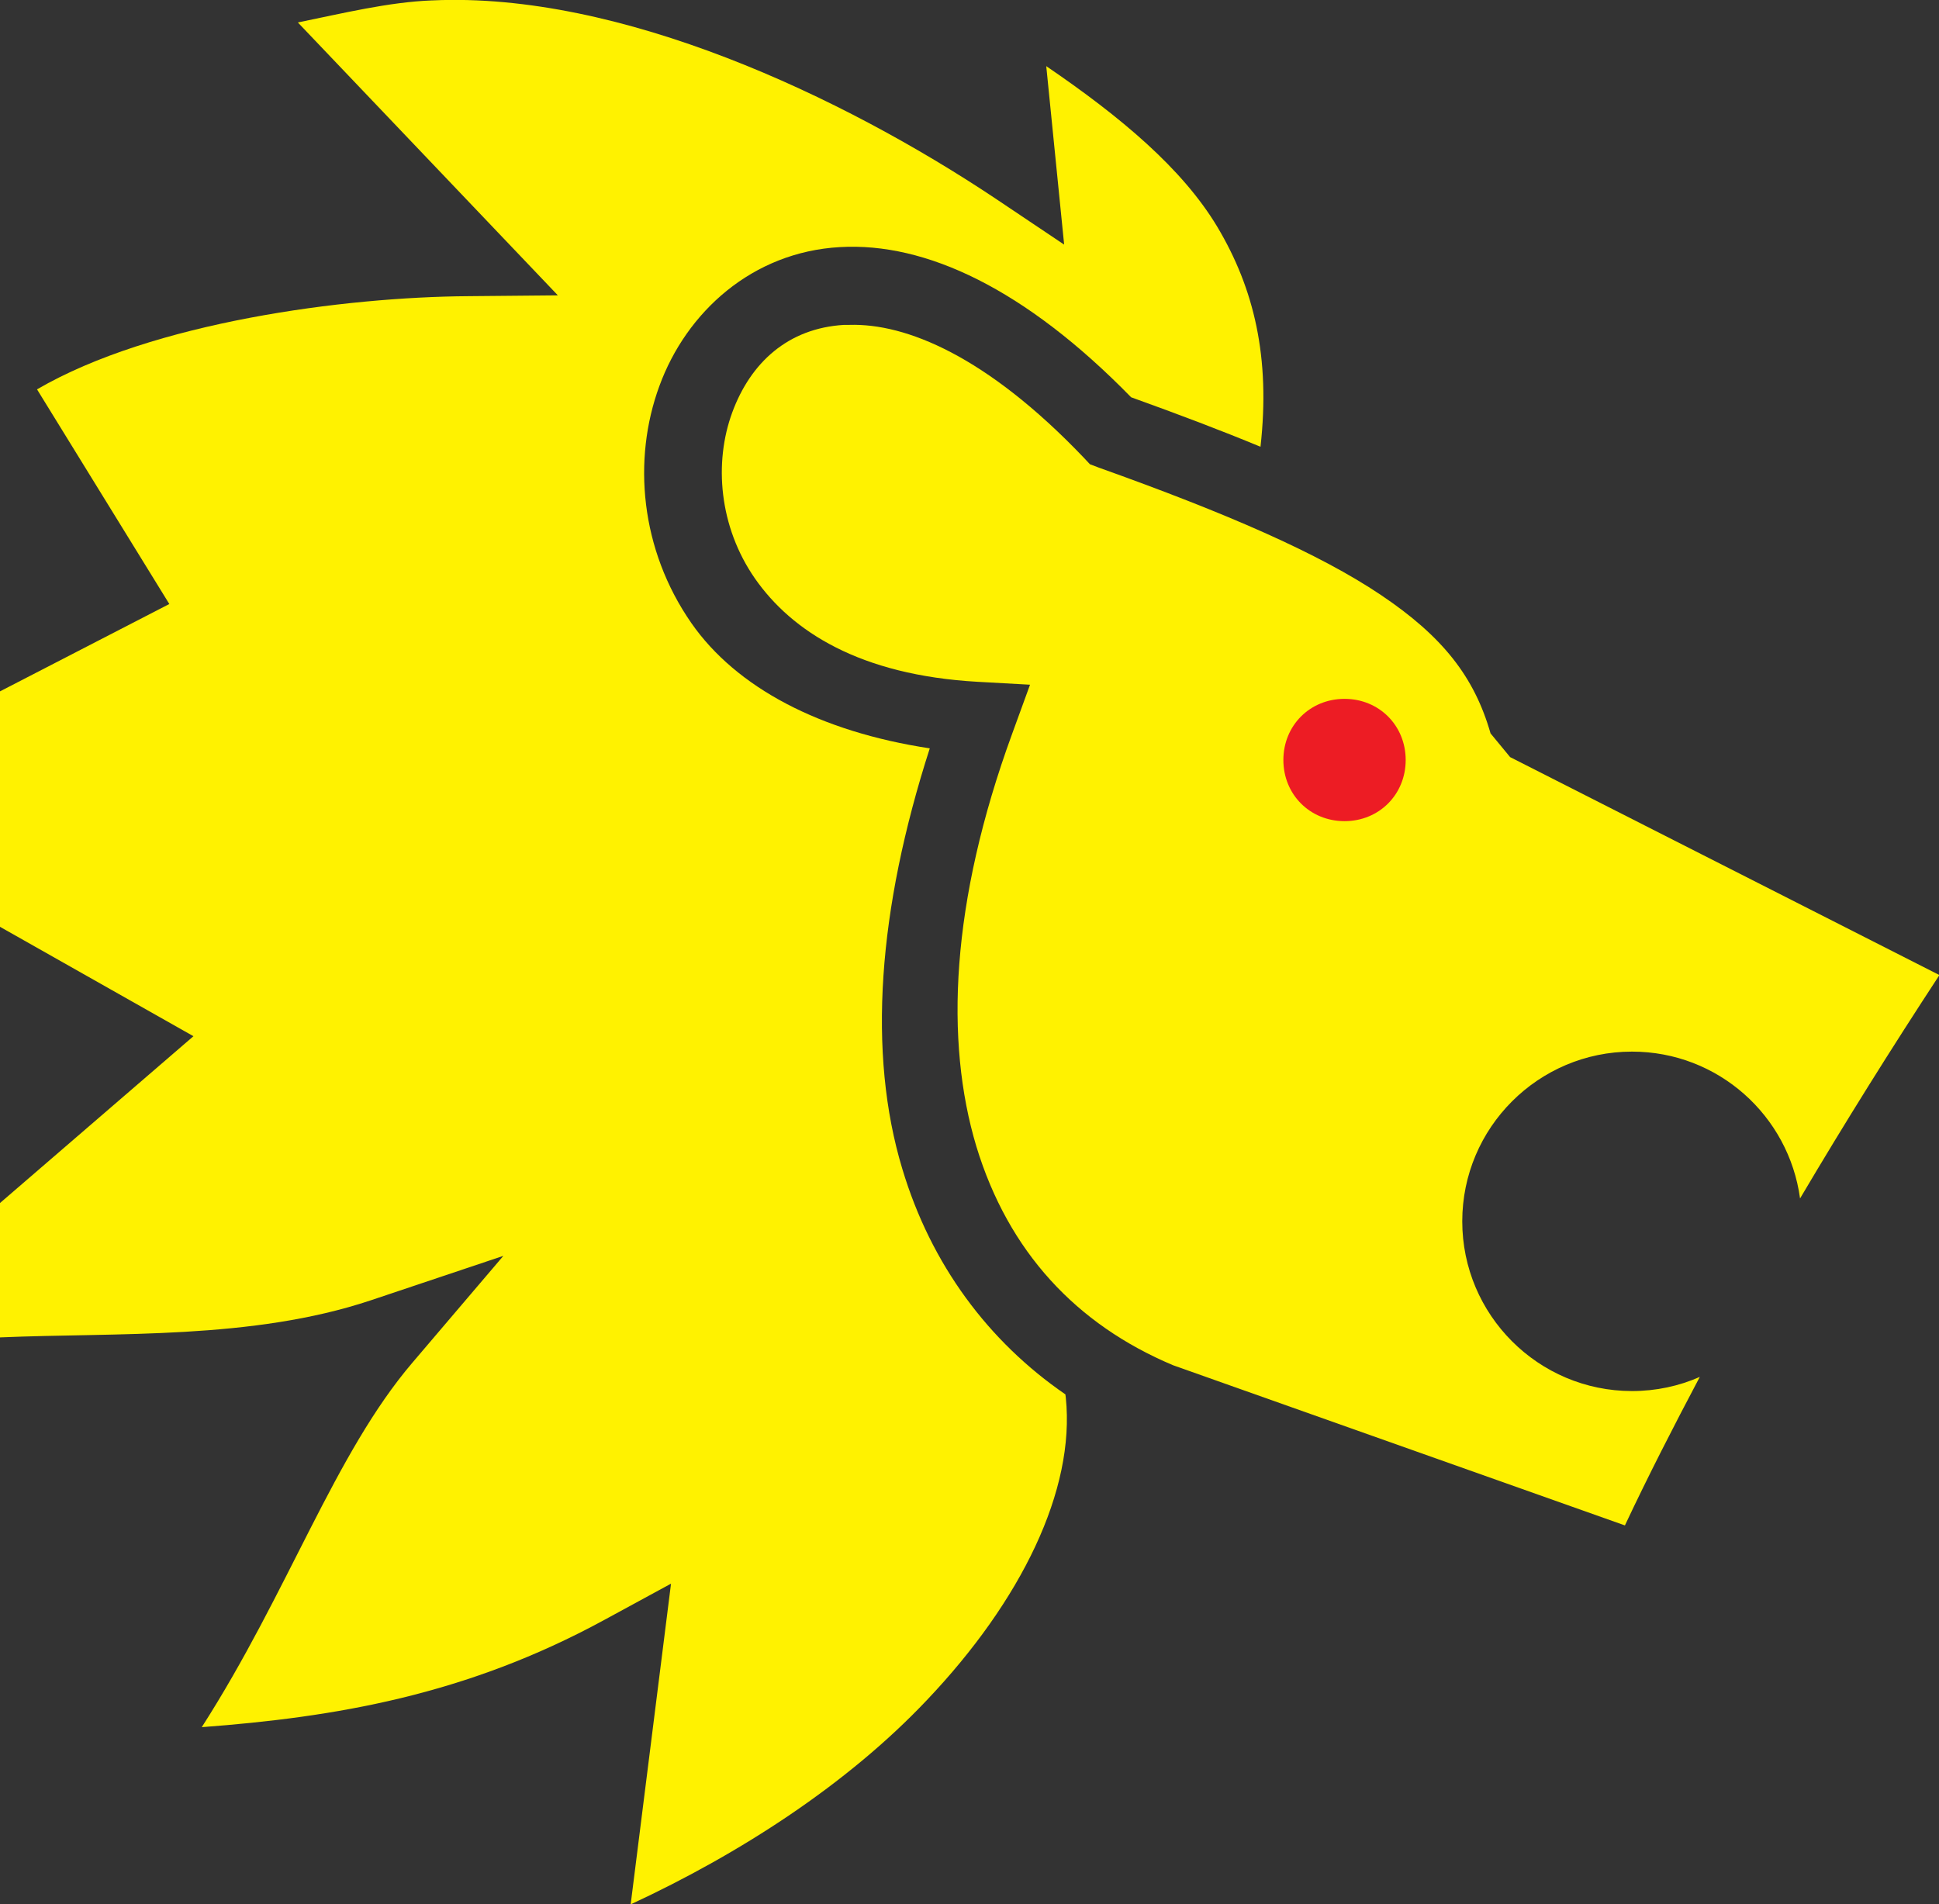 <?xml version="1.0" encoding="utf-8"?>
<!-- Generator: Adobe Illustrator 19.1.1, SVG Export Plug-In . SVG Version: 6.00 Build 0)  -->
<svg version="1.1" id="Layer_1" xmlns="http://www.w3.org/2000/svg" xmlns:xlink="http://www.w3.org/1999/xlink" x="0px" y="0px"
	 viewBox="0 0 466.1 457.8" style="enable-background:new 0 0 466.1 457.8;" xml:space="preserve">
<rect x="0" y="0" width="466.1" height="457.8" fill="#333333" stroke="none"/>
<style type="text/css">
	.st0{fill:#ED1C24;}
	.st1{fill:#FFF200;}
	.st2{fill:#603913;}
	.st3{fill:#939598;}
	.st4{fill:#27AAE1;}
	.st5{fill:#FFFFFF;}
	.st6{fill:#00A651;}
	.st7{fill:#EE2A7B;}
	.st8{fill:#1C75BC;}
	.st9{fill:none;}
</style>
<g>
	<path class="st1" d="M103.8,0.1C93.4,0.5,82.4,3.2,71.6,5.4l62.5,65.6l-21.6,0.2C83,71.4,36.7,77.4,8.9,93.6l31.8,51.6L0,166.2
		v56.6l46.5,26.3L0,289.2v32.3c28.2-1.2,60.6,0.6,89.1-8.9l31.9-10.7l-21.8,25.6c-18.8,22-29.8,55.1-50.7,87.7
		c31.9-2.4,63.4-7.6,96.8-25.8l16-8.7l-9.7,77.1c26.3-12.2,52.1-28.9,71.2-49.1c22.7-23.9,35.7-50.5,33.4-72.7l-0.1-0.8
		c-18.5-12.7-32.3-31.2-39.2-54.2c-8.4-27.8-5.9-62.3,6.6-101.1c-26.4-4-46.5-14.6-57.3-30.1c-12.3-17.7-14.2-39.3-7.7-57
		c6.5-17.8,22.3-32.2,43.4-33.4c20.6-1.2,44.5,10,70,36.1c11.4,4.1,21.7,8,31.1,11.9c2.4-21.4-1.5-38-10.4-52.9
		c-8.4-14-23.2-26.4-41.1-38.6l4.3,42.9l-16.4-11c-37-24.7-90.4-49.8-135.5-47.7V0.1L103.8,0.1z"/>
	<path class="st1" d="M204.2,78.1c-0.4,0-0.9,0-1.3,0h0c-13.5,0.8-22.5,9.1-26.9,21.1c-4.4,12-3.2,27.4,5.5,39.9
		c8.8,12.6,25.1,23.2,53.5,24.8l12.6,0.7l-4.3,11.8c-14.8,40.5-16.2,73.9-8.6,99.2c7.7,25.3,24,42.8,47.3,52.6h0l108.6,38.5
		c5.6-11.9,11.7-23.8,18-35.7c-5,2.2-10.5,3.4-16.3,3.4c-22.5,0-40.8-18.3-40.8-40.8c0-22.5,18.3-40.8,40.8-40.8
		c20.7,0,37.7,15.4,40.4,35.3c10.7-18.1,21.9-36,33.5-53.7l-103.2-52.4l-4.7-5.7c-3.9-13.6-11.5-23.3-26.4-33.3
		c-14.9-10-37-19.6-67.8-30.6l-2.1-0.8l-1.5-1.6C237.1,85.5,217.7,77.7,204.2,78.1L204.2,78.1z"/>
	<path class="st0" d="M323.2,168c8.3,0,14.7,6.4,14.7,14.7c0,8.3-6.4,14.7-14.7,14.7c-8.3,0-14.7-6.4-14.7-14.7
		C308.5,174.4,314.9,168,323.2,168L323.2,168z"/>
</g>
</svg>

